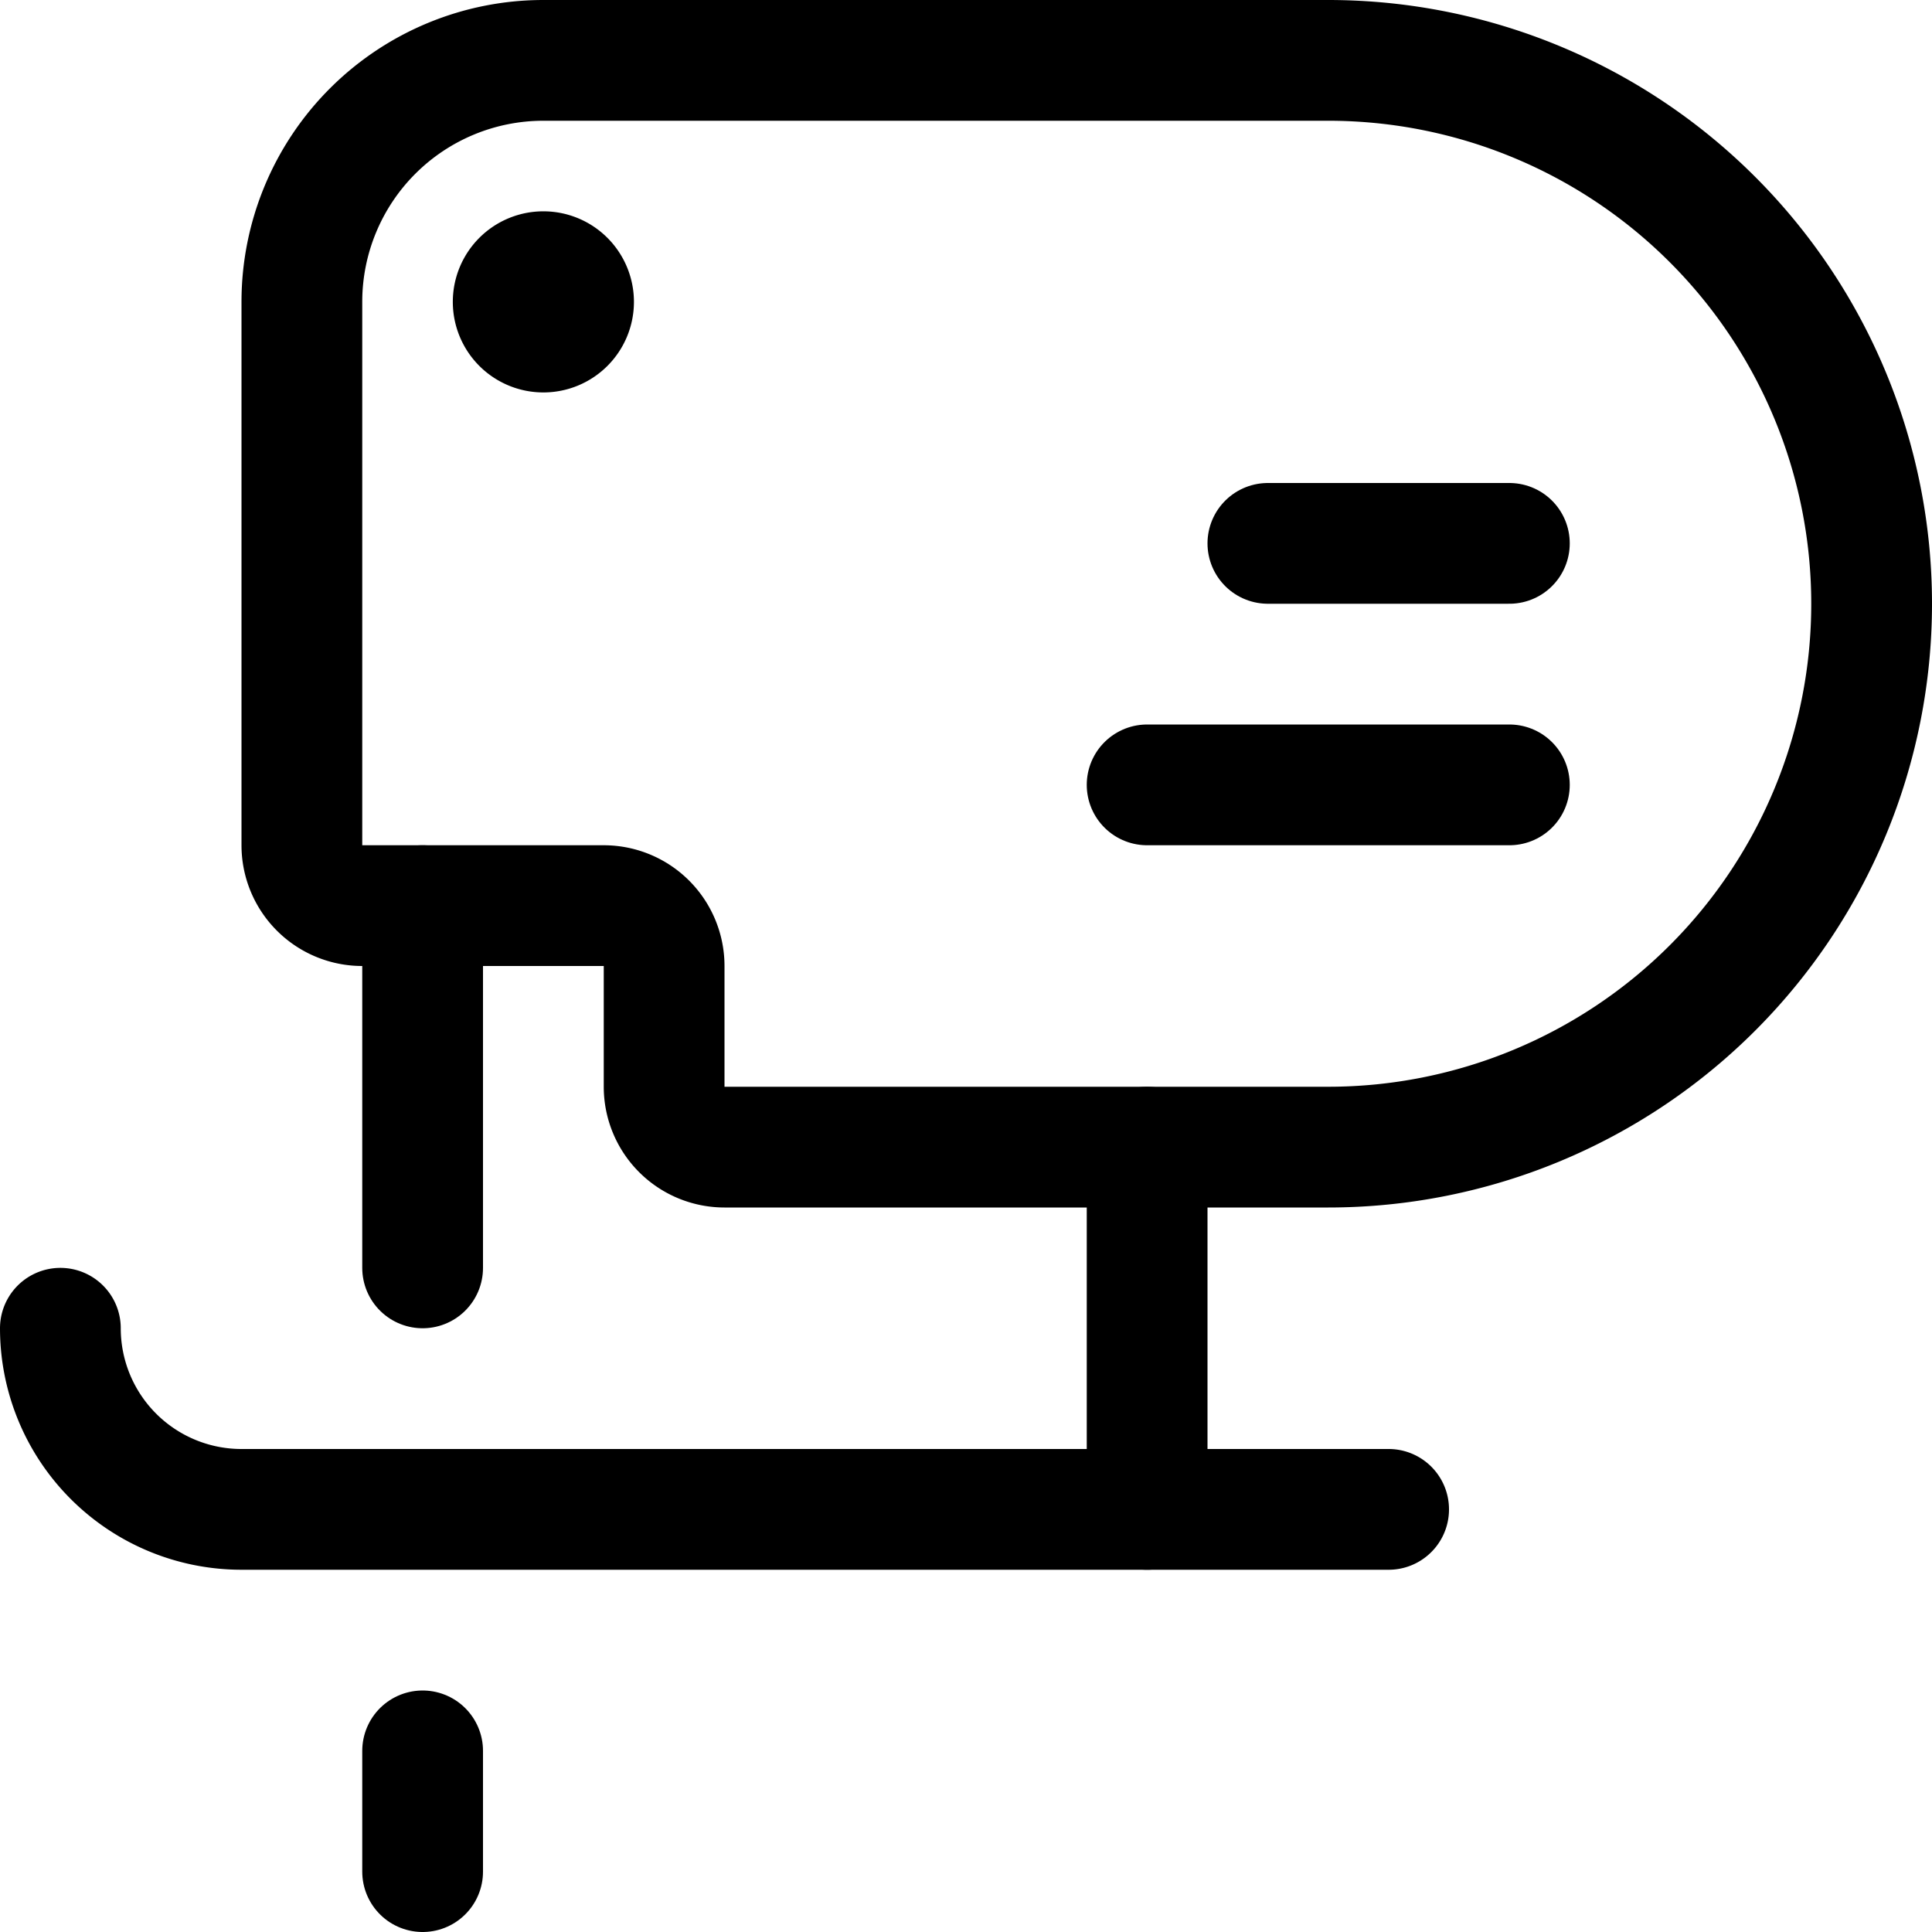 <svg xmlns="http://www.w3.org/2000/svg" viewBox="0 0 24 24"><defs><style>.a{fill:none;stroke:#000;stroke-linecap:round;stroke-linejoin:round;stroke-width:1.5px;}</style></defs><title>power-tools-wood-cutter</title><line class="a" x1="5.25" y1="11.25" x2="5.25" y2="15.75"/><path class="a" d="M.75,16.5A2.25,2.25,0,0,0,3,18.75H17.25"/><line class="a" x1="14.25" y1="14.25" x2="14.25" y2="18.75"/><path class="a" d="M16.5,14.25a6.75,6.75,0,0,0,0-13.5H6.75a3,3,0,0,0-3,3V10.5a.75.75,0,0,0,.75.75h3a.75.75,0,0,1,.75.75v1.5a.75.75,0,0,0,.75.75Z"/><line class="a" x1="5.25" y1="21.75" x2="5.25" y2="23.25"/><line class="a" x1="14.25" y1="9.75" x2="18.75" y2="9.75"/><line class="a" x1="18.75" y1="6.75" x2="15.75" y2="6.75"/><path class="a" d="M6.75,4.125a.375.375,0,1,1,.375-.375.375.375,0,0,1-.375.375"/></svg>